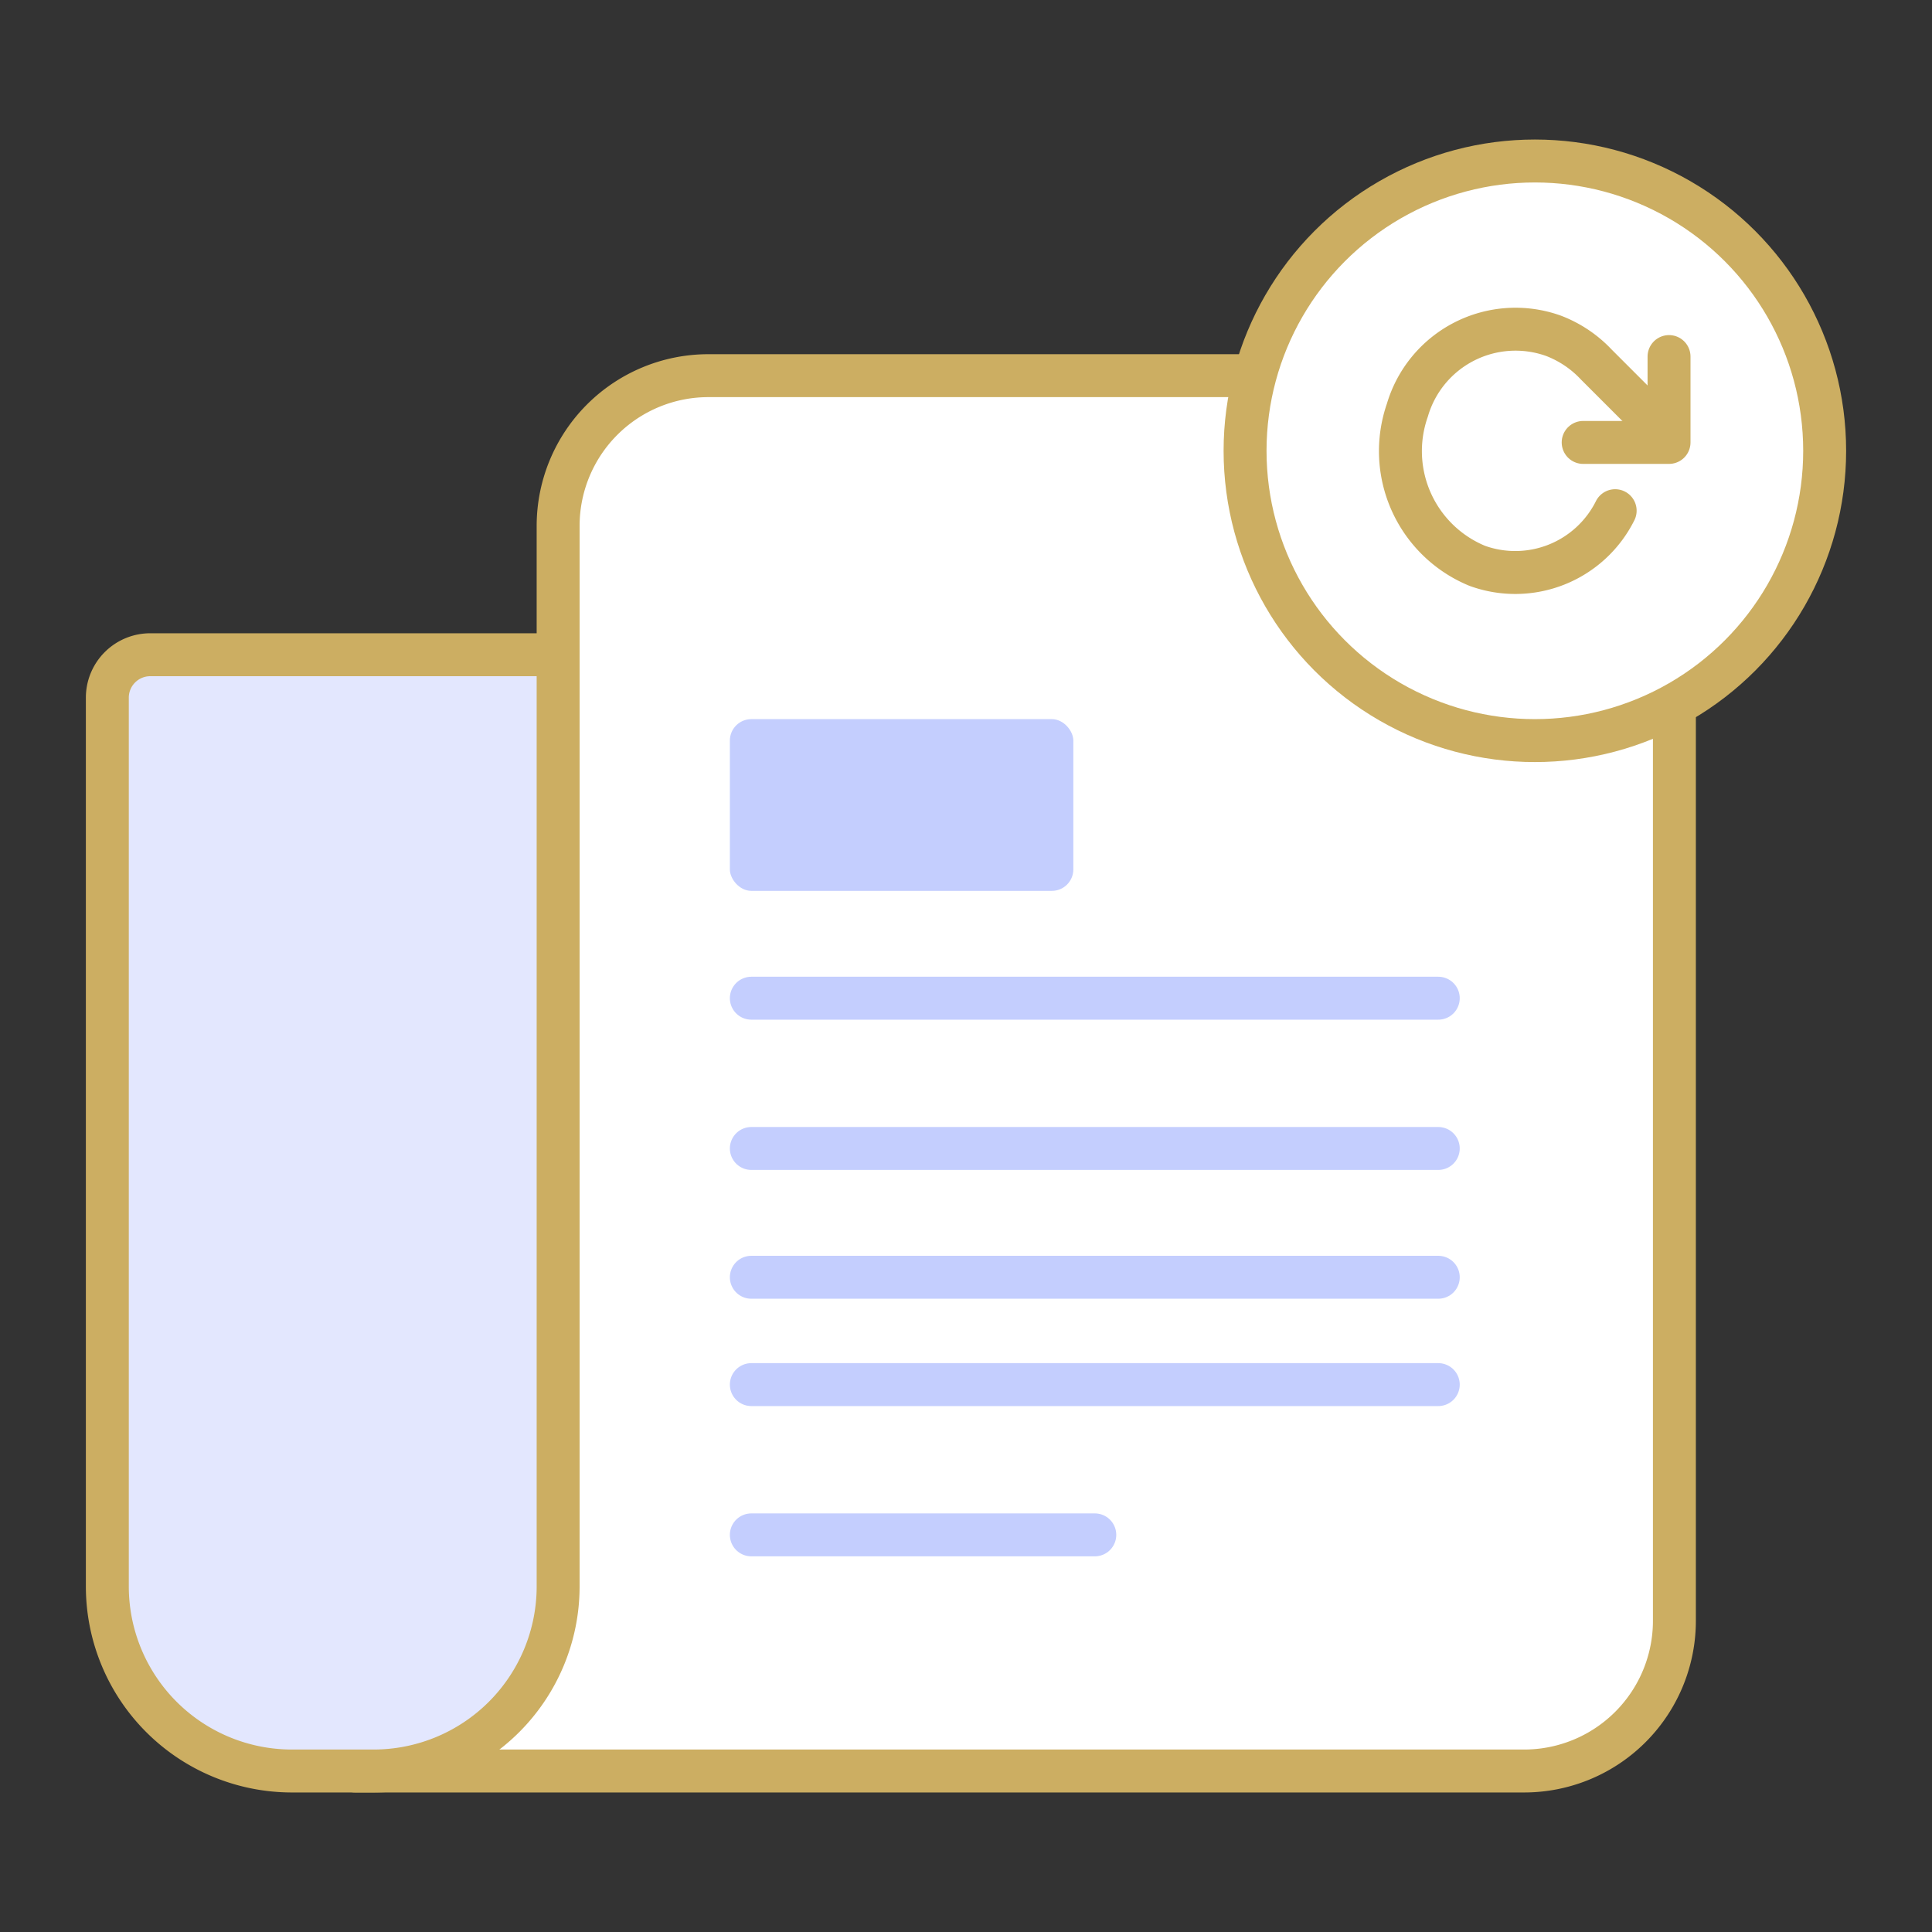 <svg xmlns="http://www.w3.org/2000/svg" viewBox="0 0 90 90"><rect x="0" y="0" width="90" height="90" fill="#333333" stroke="none"/><path d="M26,70.78V24.5a7,7,0,0,1,7-7H69a9,9,0,0,1,9,9v49a7,7,0,0,1-7,7H16.55S25.72,78.89,26,70.78Z" fill="#fff" stroke="#ccae62" stroke-linecap="round" stroke-linejoin="round" stroke-width="2"/><path d="M7,30.5H26a0,0,0,0,1,0,0V73.9a8.6,8.6,0,0,1-8.6,8.6H13.6A8.6,8.6,0,0,1,5,73.9V32.5a2,2,0,0,1,2-2Z" fill="#e3e7fe" stroke="#ccae62" stroke-linecap="round" stroke-linejoin="round" stroke-width="2"/><circle cx="71.5" cy="21" r="13.5" fill="#fff" stroke="#ccae62" stroke-linecap="round" stroke-linejoin="round" stroke-width="2"/><rect x="34" y="33.5" width="16" height="8" rx="1" ry="1" fill="#c4cefe"/><line x1="35" y1="46.5" x2="67" y2="46.5" fill="none" stroke="#c4cefe" stroke-linecap="round" stroke-linejoin="round" stroke-width="2"/><line x1="35" y1="53.5" x2="67" y2="53.5" fill="none" stroke="#c4cefe" stroke-linecap="round" stroke-linejoin="round" stroke-width="2"/><line x1="35" y1="59.5" x2="67" y2="59.5" fill="none" stroke="#c4cefe" stroke-linecap="round" stroke-linejoin="round" stroke-width="2"/><line x1="35" y1="64.5" x2="67" y2="64.5" fill="none" stroke="#c4cefe" stroke-linecap="round" stroke-linejoin="round" stroke-width="2"/><line x1="35" y1="71.5" x2="51" y2="71.5" fill="none" stroke="#c4cefe" stroke-linecap="round" stroke-linejoin="round" stroke-width="2"/><path d="M75.24,23.79a5.2,5.2,0,0,1-6.42,2.57,5.78,5.78,0,0,1-3.26-7.25,5.25,5.25,0,0,1,6.8-3.47,5.35,5.35,0,0,1,2,1.34l2.75,2.75" fill="none" stroke="#ccae62" stroke-linecap="round" stroke-linejoin="round" stroke-width="2"/><polyline points="77.75 16.61 77.75 20.61 73.75 20.61" fill="none" stroke="#ccae62" stroke-linecap="round" stroke-linejoin="round" stroke-width="2"/></svg>
